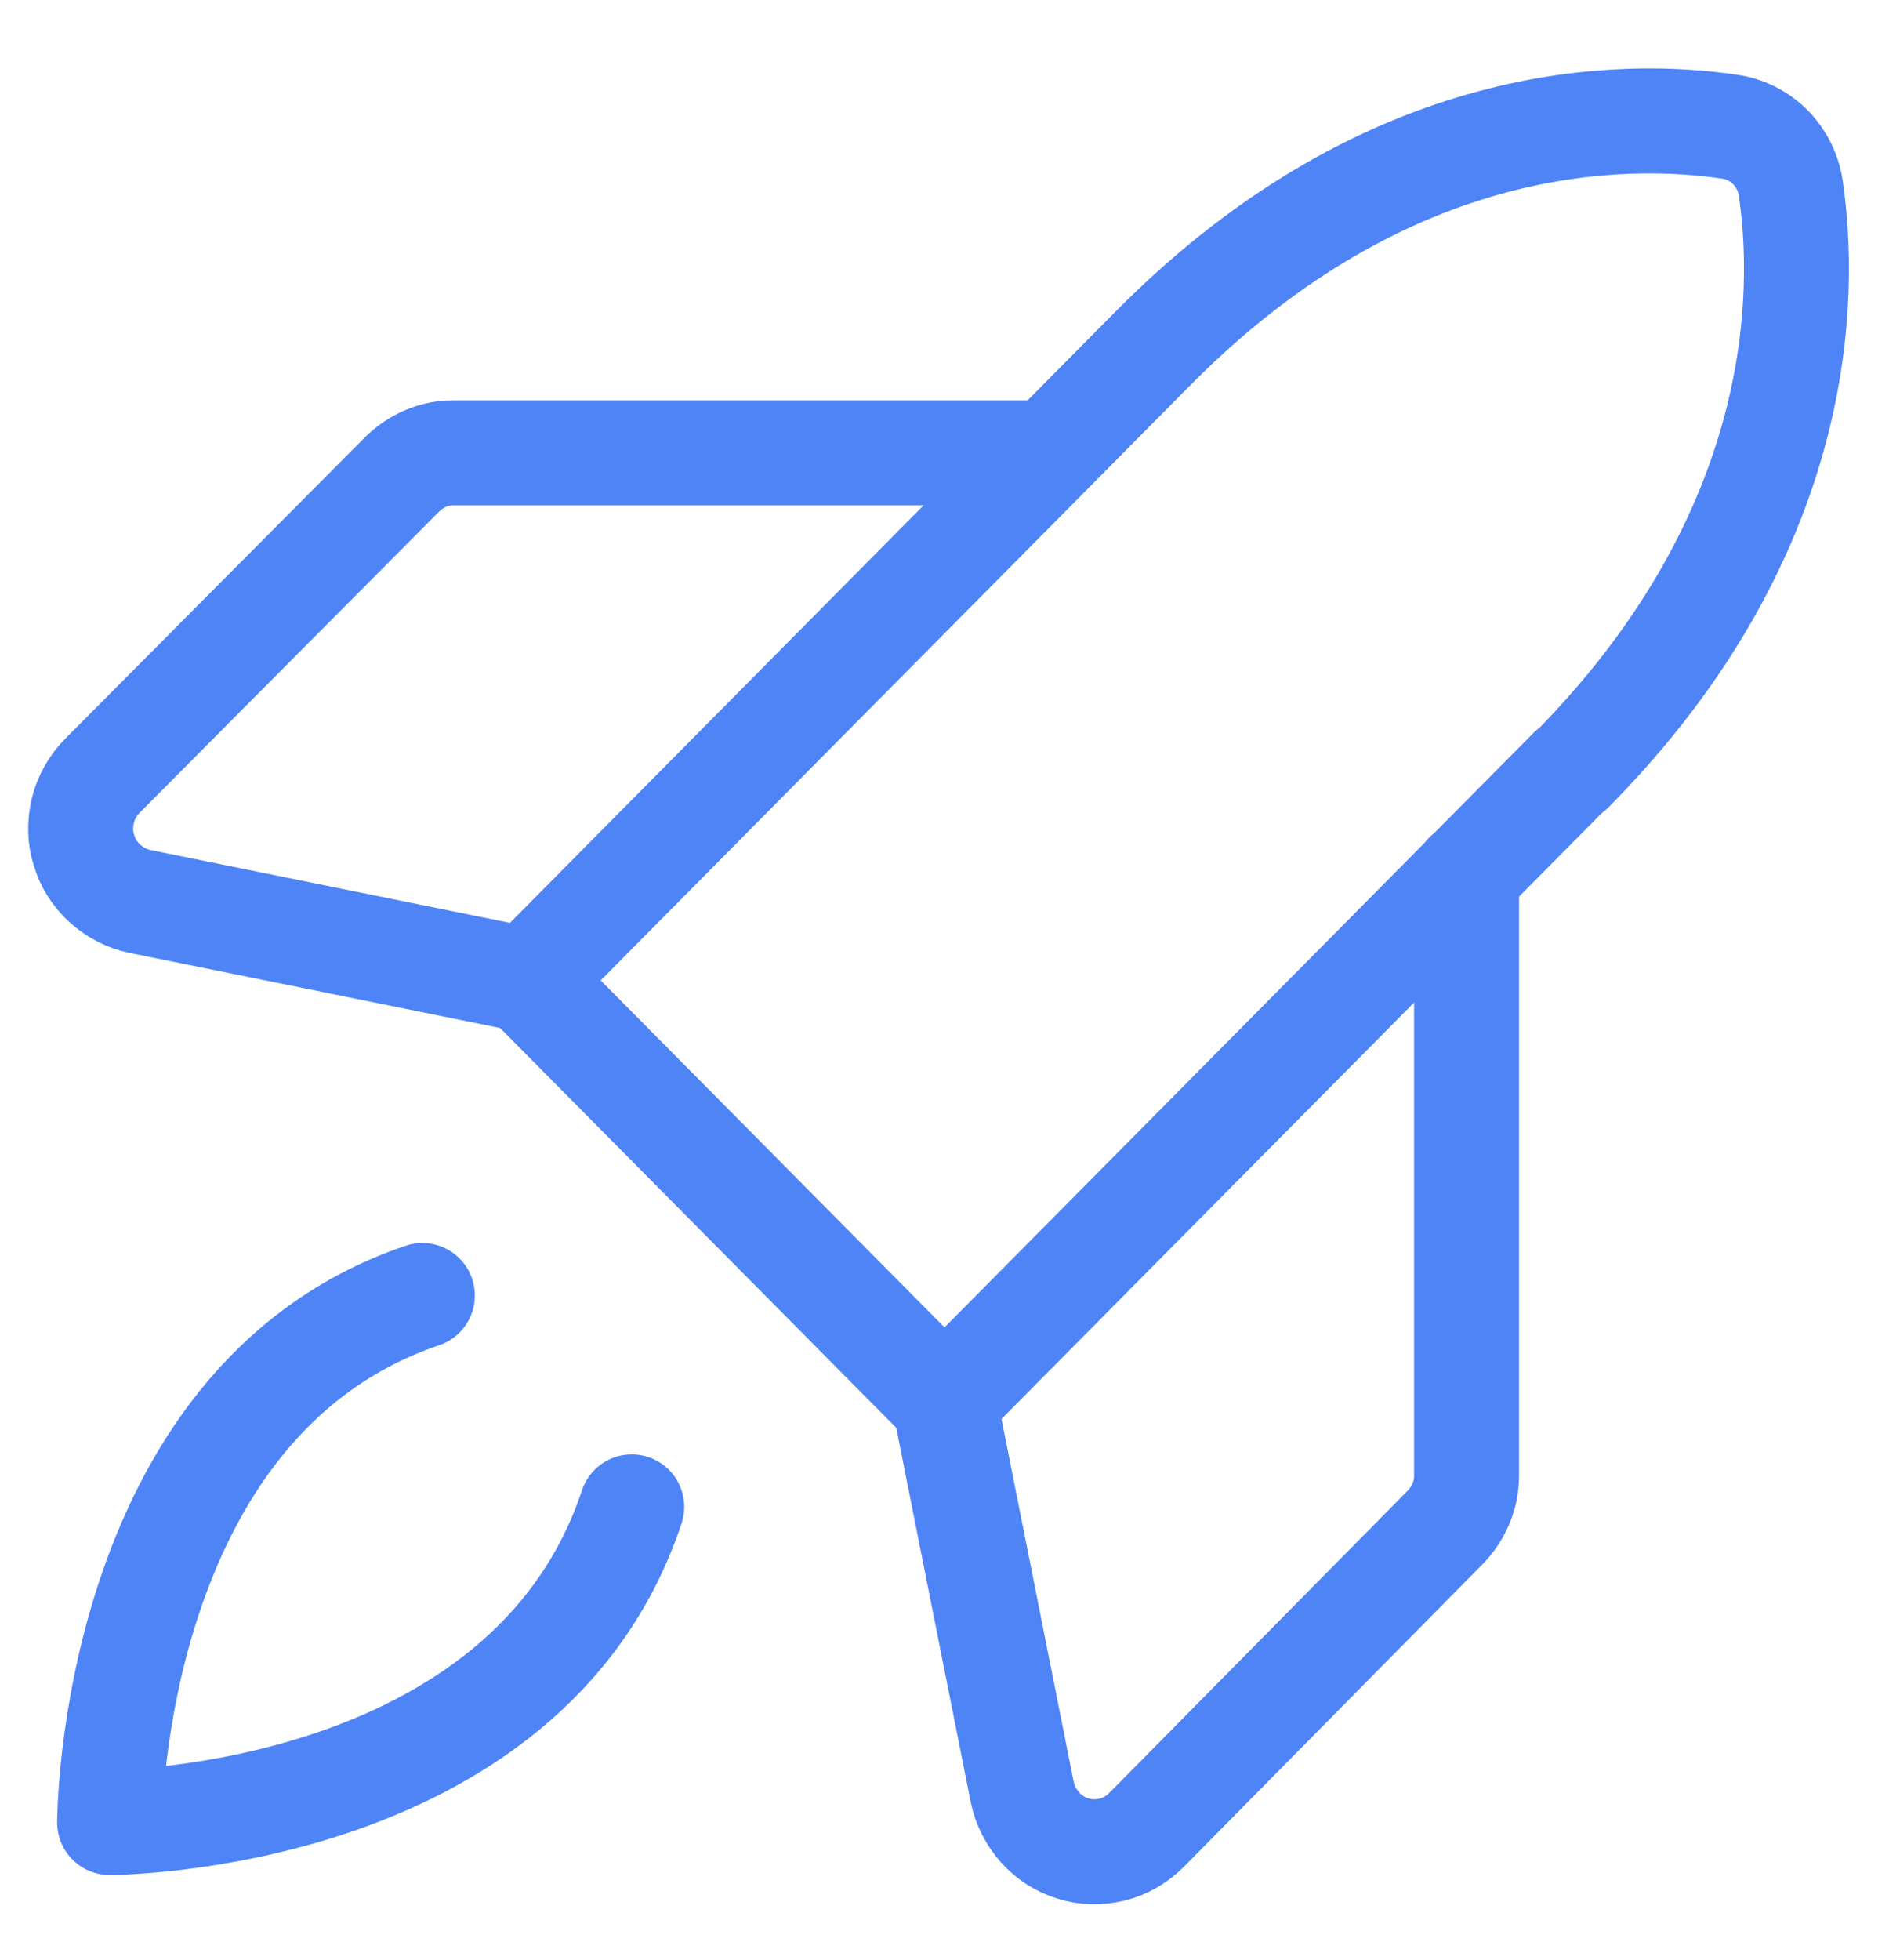<svg width="27" height="28" viewBox="0 0 27 28" fill="none" xmlns="http://www.w3.org/2000/svg">
<g clip-path="url(#clip0_2438_25119)">
<path d="M9.03 21.53C7.53 26.04 1.567 26.04 1.567 26.04C1.567 26.04 1.567 20.024 6.037 18.51" stroke="#4F84F7" stroke-width="1.5" stroke-linecap="round" stroke-linejoin="round"/>
<path d="M22.455 10.996L13.5 20.031L7.53 14.008L16.485 4.972C19.875 1.551 23.265 1.597 24.712 1.809C24.938 1.839 25.148 1.945 25.305 2.104C25.462 2.263 25.567 2.475 25.598 2.702C25.808 4.162 25.845 7.583 22.462 11.003H22.455V10.996Z" stroke="#4F84F7" stroke-width="1.5" stroke-linecap="round" stroke-linejoin="round"/>
<path d="M20.962 12.494V21.091C20.962 21.371 20.843 21.636 20.648 21.832L16.387 26.146C16.253 26.282 16.08 26.381 15.9 26.426C15.713 26.471 15.518 26.471 15.338 26.411C15.158 26.358 14.992 26.252 14.865 26.108C14.738 25.964 14.648 25.79 14.61 25.601L13.5 20.024" stroke="#4F84F7" stroke-width="1.5" stroke-linecap="round" stroke-linejoin="round"/>
<path d="M14.992 6.47H6.472C6.195 6.47 5.932 6.591 5.737 6.788L1.462 11.086C1.327 11.223 1.23 11.397 1.185 11.578C1.14 11.768 1.14 11.964 1.2 12.146C1.252 12.328 1.357 12.494 1.5 12.623C1.642 12.751 1.815 12.842 2.002 12.88L7.53 14" stroke="#4F84F7" stroke-width="1.5" stroke-linecap="round" stroke-linejoin="round"/>
</g>
<defs>
<clipPath id="clip0_2438_25119">
<rect width="27" height="28" fill="white"/>
</clipPath>
</defs>
</svg>
